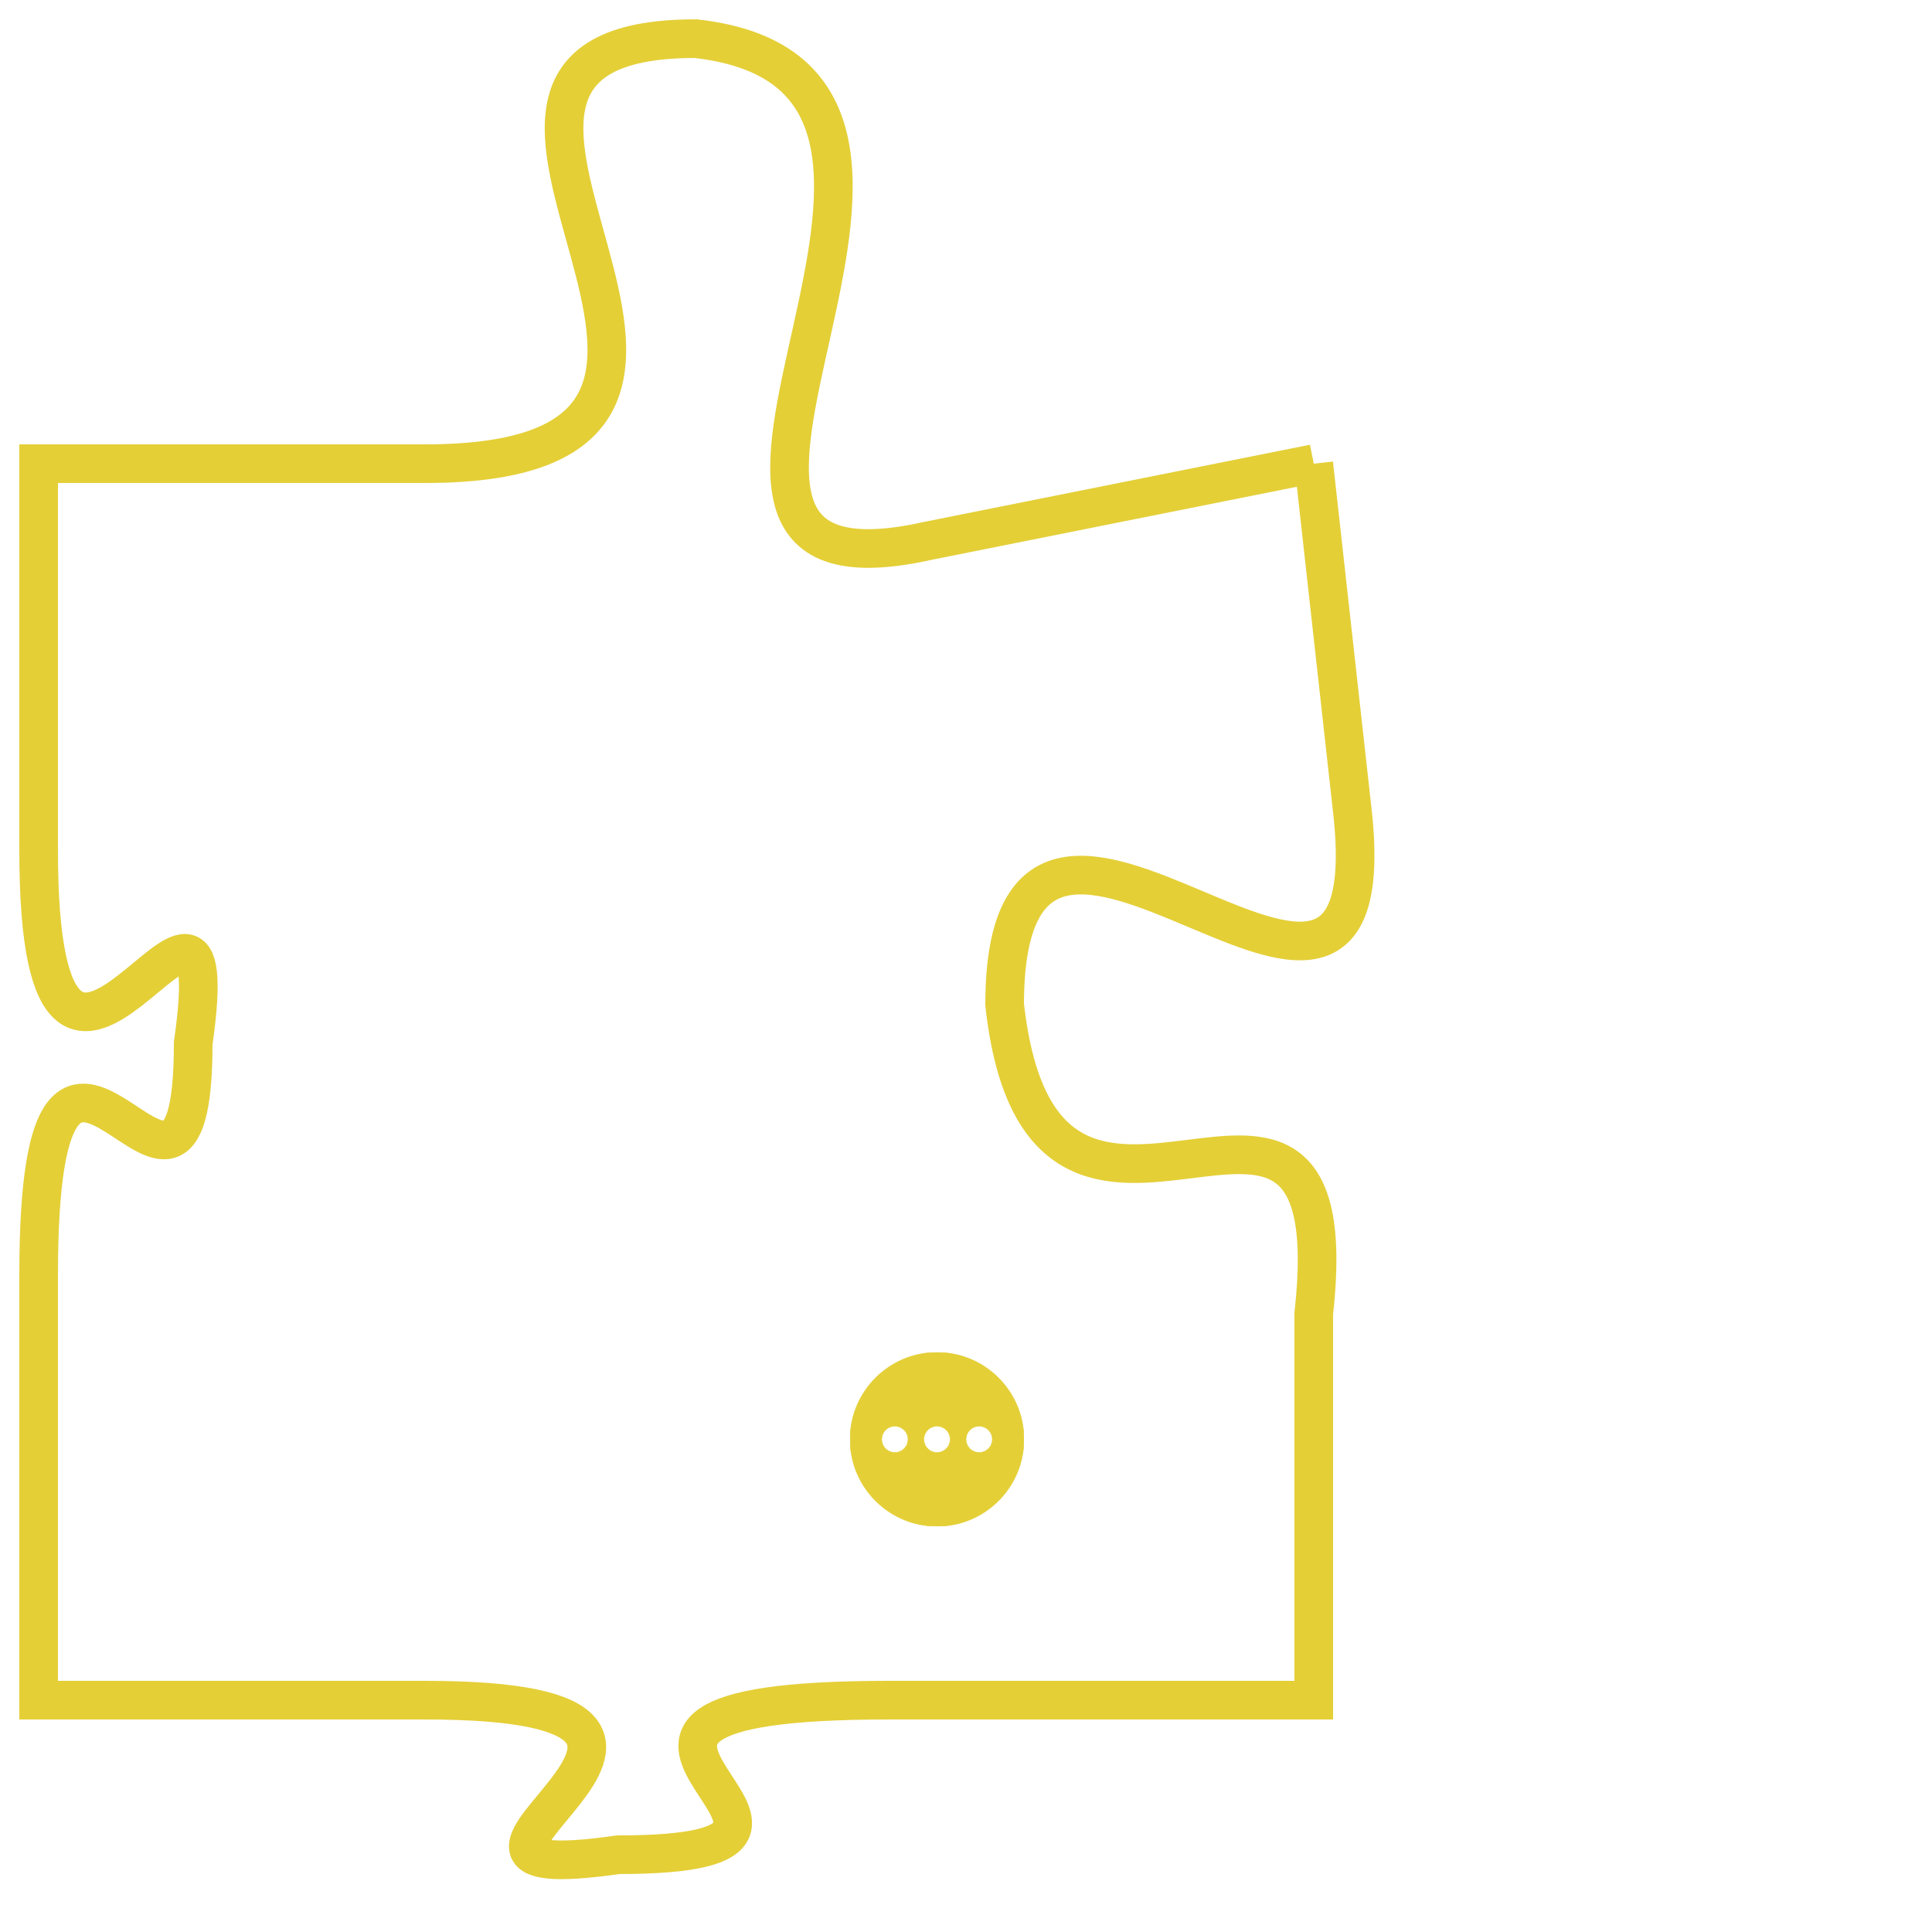 <svg version="1.1" xmlns="http://www.w3.org/2000/svg" xmlns:xlink="http://www.w3.org/1999/xlink" fill="transparent" x="0" y="0" width="350" height="350" preserveAspectRatio="xMinYMin slice"><style type="text/css">.links{fill:transparent;stroke: #E4CF37;}.links:hover{fill:#63D272; opacity:0.4;}</style><defs><g id="allt"><path id="t5724" d="M165,1408 L155,1410 C146,1412 158,1398 149,1397 C140,1397 153,1408 142,1408 L132,1408 132,1408 L132,1418 C132,1428 137,1416 136,1423 C136,1430 132,1419 132,1429 L132,1440 132,1440 L142,1440 C152,1440 140,1445 147,1444 C155,1444 143,1440 154,1440 L165,1440 165,1440 L165,1430 C166,1421 158,1431 157,1422 C157,1413 167,1426 166,1417 L165,1408"/></g><clipPath id="c" clipRule="evenodd" fill="transparent"><use href="#t5724"/></clipPath></defs><svg viewBox="131 1396 37 50" preserveAspectRatio="xMinYMin meet"><svg width="4380" height="2430"><g><image crossorigin="anonymous" x="0" y="0" href="https://nftpuzzle.license-token.com/assets/completepuzzle.svg" width="100%" height="100%" /><g class="links"><use href="#t5724"/></g></g></svg><svg x="153" y="1431" height="9%" width="9%" viewBox="0 0 330 330"><g><a xlink:href="https://nftpuzzle.license-token.com/" class="links"><title>See the most innovative NFT based token software licensing project</title><path fill="#E4CF37" id="more" d="M165,0C74.019,0,0,74.019,0,165s74.019,165,165,165s165-74.019,165-165S255.981,0,165,0z M85,190 c-13.785,0-25-11.215-25-25s11.215-25,25-25s25,11.215,25,25S98.785,190,85,190z M165,190c-13.785,0-25-11.215-25-25 s11.215-25,25-25s25,11.215,25,25S178.785,190,165,190z M245,190c-13.785,0-25-11.215-25-25s11.215-25,25-25 c13.785,0,25,11.215,25,25S258.785,190,245,190z"></path></a></g></svg></svg></svg>